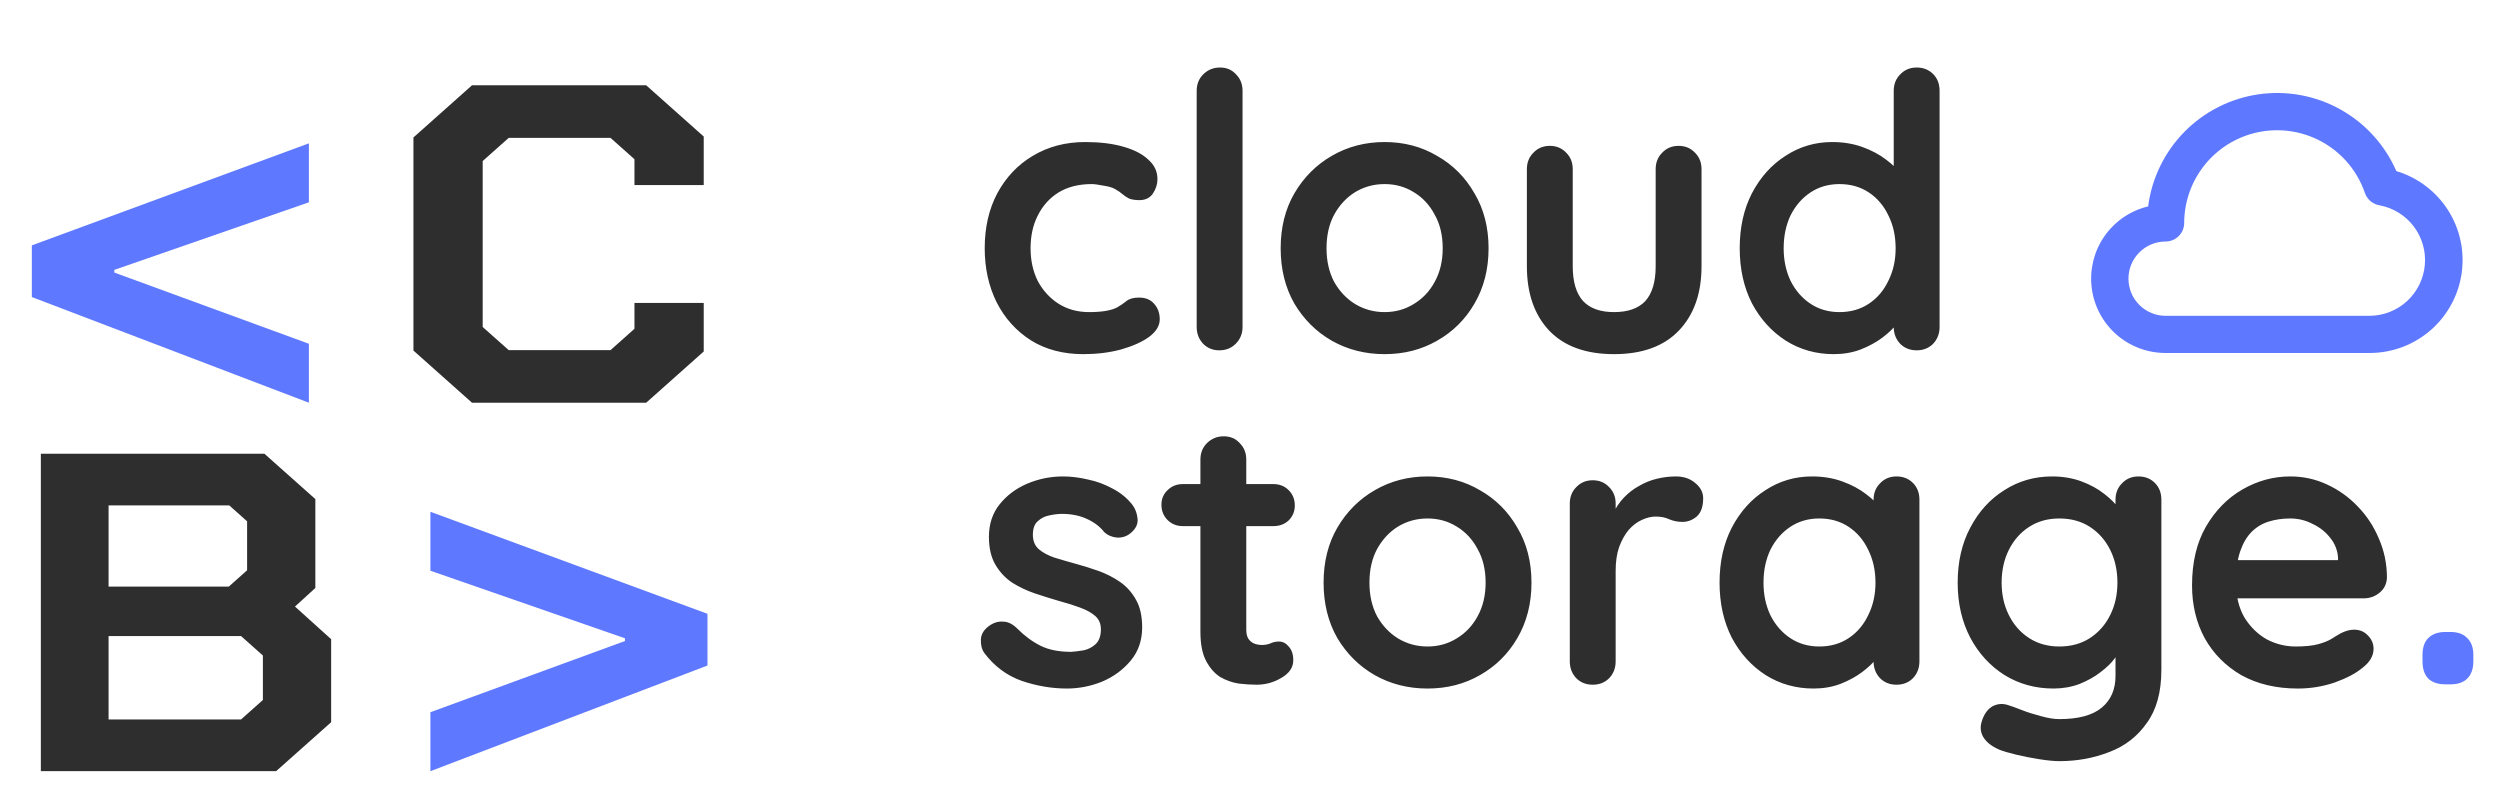 <svg width="157" height="51" viewBox="0 0 157 51" fill="none" xmlns="http://www.w3.org/2000/svg">
<path d="M150.49 10.745C149.776 9.107 148.545 7.748 146.985 6.877C145.425 6.005 143.622 5.67 141.853 5.921C140.084 6.173 138.446 6.998 137.191 8.269C135.936 9.541 135.132 11.189 134.903 12.962C133.791 13.228 132.815 13.894 132.161 14.832C131.507 15.771 131.221 16.916 131.356 18.052C131.492 19.188 132.039 20.234 132.895 20.993C133.751 21.751 134.856 22.169 136 22.167H148.833C150.233 22.163 151.584 21.656 152.641 20.739C153.697 19.822 154.389 18.555 154.59 17.171C154.791 15.786 154.487 14.375 153.735 13.195C152.982 12.016 151.83 11.146 150.49 10.745V10.745ZM148.833 19.833H136C135.381 19.833 134.788 19.587 134.35 19.15C133.912 18.712 133.667 18.119 133.667 17.5C133.667 16.881 133.912 16.288 134.35 15.85C134.788 15.412 135.381 15.167 136 15.167C136.309 15.167 136.606 15.044 136.825 14.825C137.044 14.606 137.167 14.309 137.167 14C137.17 12.62 137.662 11.286 138.555 10.235C139.449 9.183 140.686 8.483 142.048 8.258C143.409 8.032 144.806 8.297 145.991 9.004C147.176 9.712 148.071 10.816 148.518 12.122C148.587 12.32 148.707 12.496 148.868 12.632C149.028 12.767 149.221 12.857 149.428 12.892C150.283 13.05 151.049 13.52 151.577 14.211C152.104 14.903 152.355 15.766 152.28 16.633C152.206 17.499 151.812 18.307 151.175 18.898C150.538 19.49 149.703 19.823 148.833 19.833V19.833Z" fill="#5E78FF"/>
<g filter="url(#filter0_d)">
<path d="M2 16.655V13.409L19.399 7.001V10.704L7.181 14.947V15.118L19.399 19.589V23.291L2 16.655ZM27.03 42.727L39.248 38.256V38.085L27.03 33.842V30.14L44.429 36.547V39.794L27.03 46.429V42.727Z" fill="#5E78FF"/>
</g>
<g filter="url(#filter1_d)">
<path d="M25.964 20.016V6.631L29.642 3.356H40.58L44.194 6.574V9.621H39.844V7.998L38.341 6.66H31.945L30.313 8.112V18.535L31.945 19.987H38.341L39.844 18.649V17.026H44.194V20.073L40.58 23.291H29.642L25.964 20.016ZM2.565 26.495H16.606L19.804 29.343V34.924L18.525 36.092L20.796 38.142V43.354L17.341 46.429H2.565V26.495ZM14.367 34.839L15.518 33.814V30.738L14.399 29.741H6.819V34.839H14.367ZM15.135 43.183L16.51 41.958V39.167L15.135 37.943H6.819V43.183H15.135Z" fill="#2E2E2E"/>
</g>
<path d="M68.152 8.92C69.064 8.92 69.856 9.016 70.528 9.208C71.216 9.4 71.744 9.672 72.112 10.024C72.496 10.36 72.688 10.768 72.688 11.248C72.688 11.568 72.592 11.872 72.4 12.16C72.208 12.432 71.928 12.568 71.56 12.568C71.304 12.568 71.088 12.536 70.912 12.472C70.752 12.392 70.608 12.296 70.48 12.184C70.352 12.072 70.2 11.968 70.024 11.872C69.864 11.776 69.616 11.704 69.28 11.656C68.96 11.592 68.72 11.56 68.56 11.56C67.744 11.56 67.048 11.736 66.472 12.088C65.912 12.44 65.48 12.92 65.176 13.528C64.872 14.12 64.72 14.808 64.72 15.592C64.72 16.36 64.872 17.048 65.176 17.656C65.496 18.248 65.928 18.72 66.472 19.072C67.032 19.424 67.672 19.6 68.392 19.6C68.792 19.6 69.136 19.576 69.424 19.528C69.712 19.48 69.952 19.408 70.144 19.312C70.368 19.184 70.568 19.048 70.744 18.904C70.92 18.76 71.184 18.688 71.536 18.688C71.952 18.688 72.272 18.824 72.496 19.096C72.72 19.352 72.832 19.672 72.832 20.056C72.832 20.456 72.608 20.824 72.16 21.16C71.712 21.48 71.12 21.744 70.384 21.952C69.664 22.144 68.88 22.24 68.032 22.24C66.768 22.24 65.672 21.952 64.744 21.376C63.816 20.784 63.096 19.984 62.584 18.976C62.088 17.968 61.84 16.84 61.84 15.592C61.84 14.28 62.104 13.128 62.632 12.136C63.176 11.128 63.92 10.344 64.864 9.784C65.824 9.208 66.92 8.92 68.152 8.92ZM78.032 20.536C78.032 20.952 77.888 21.304 77.6 21.592C77.328 21.864 76.984 22 76.568 22C76.168 22 75.832 21.864 75.56 21.592C75.288 21.304 75.152 20.952 75.152 20.536V5.704C75.152 5.288 75.288 4.944 75.56 4.672C75.848 4.384 76.2 4.24 76.616 4.24C77.032 4.24 77.368 4.384 77.624 4.672C77.896 4.944 78.032 5.288 78.032 5.704V20.536ZM93.482 15.592C93.482 16.904 93.186 18.064 92.594 19.072C92.018 20.064 91.234 20.84 90.242 21.4C89.266 21.96 88.17 22.24 86.954 22.24C85.738 22.24 84.634 21.96 83.642 21.4C82.666 20.84 81.882 20.064 81.29 19.072C80.714 18.064 80.426 16.904 80.426 15.592C80.426 14.28 80.714 13.128 81.29 12.136C81.882 11.128 82.666 10.344 83.642 9.784C84.634 9.208 85.738 8.92 86.954 8.92C88.17 8.92 89.266 9.208 90.242 9.784C91.234 10.344 92.018 11.128 92.594 12.136C93.186 13.128 93.482 14.28 93.482 15.592ZM90.602 15.592C90.602 14.776 90.434 14.072 90.098 13.48C89.778 12.872 89.338 12.4 88.778 12.064C88.234 11.728 87.626 11.56 86.954 11.56C86.282 11.56 85.666 11.728 85.106 12.064C84.562 12.4 84.122 12.872 83.786 13.48C83.466 14.072 83.306 14.776 83.306 15.592C83.306 16.392 83.466 17.096 83.786 17.704C84.122 18.296 84.562 18.76 85.106 19.096C85.666 19.432 86.282 19.6 86.954 19.6C87.626 19.6 88.234 19.432 88.778 19.096C89.338 18.76 89.778 18.296 90.098 17.704C90.434 17.096 90.602 16.392 90.602 15.592ZM105.416 9.16C105.832 9.16 106.176 9.304 106.448 9.592C106.72 9.864 106.856 10.208 106.856 10.624V16.72C106.856 18.416 106.384 19.76 105.44 20.752C104.496 21.744 103.136 22.24 101.36 22.24C99.584 22.24 98.224 21.744 97.28 20.752C96.352 19.76 95.888 18.416 95.888 16.72V10.624C95.888 10.208 96.024 9.864 96.296 9.592C96.568 9.304 96.912 9.16 97.328 9.16C97.744 9.16 98.088 9.304 98.36 9.592C98.632 9.864 98.768 10.208 98.768 10.624V16.72C98.768 17.696 98.984 18.424 99.416 18.904C99.848 19.368 100.496 19.6 101.36 19.6C102.24 19.6 102.896 19.368 103.328 18.904C103.76 18.424 103.976 17.696 103.976 16.72V10.624C103.976 10.208 104.112 9.864 104.384 9.592C104.656 9.304 105 9.16 105.416 9.16ZM120.366 4.24C120.782 4.24 121.126 4.376 121.398 4.648C121.67 4.92 121.806 5.272 121.806 5.704V20.536C121.806 20.952 121.67 21.304 121.398 21.592C121.126 21.864 120.782 22 120.366 22C119.95 22 119.606 21.864 119.334 21.592C119.062 21.304 118.926 20.952 118.926 20.536V19.36L119.454 19.576C119.454 19.784 119.342 20.04 119.118 20.344C118.894 20.632 118.59 20.92 118.206 21.208C117.822 21.496 117.366 21.744 116.838 21.952C116.326 22.144 115.766 22.24 115.158 22.24C114.054 22.24 113.054 21.96 112.158 21.4C111.262 20.824 110.55 20.04 110.022 19.048C109.51 18.04 109.254 16.888 109.254 15.592C109.254 14.28 109.51 13.128 110.022 12.136C110.55 11.128 111.254 10.344 112.134 9.784C113.014 9.208 113.99 8.92 115.062 8.92C115.75 8.92 116.382 9.024 116.958 9.232C117.534 9.44 118.03 9.704 118.446 10.024C118.878 10.344 119.206 10.672 119.43 11.008C119.67 11.328 119.79 11.6 119.79 11.824L118.926 12.136V5.704C118.926 5.288 119.062 4.944 119.334 4.672C119.606 4.384 119.95 4.24 120.366 4.24ZM115.518 19.6C116.222 19.6 116.838 19.424 117.366 19.072C117.894 18.72 118.302 18.24 118.59 17.632C118.894 17.024 119.046 16.344 119.046 15.592C119.046 14.824 118.894 14.136 118.59 13.528C118.302 12.92 117.894 12.44 117.366 12.088C116.838 11.736 116.222 11.56 115.518 11.56C114.83 11.56 114.222 11.736 113.694 12.088C113.166 12.44 112.75 12.92 112.446 13.528C112.158 14.136 112.014 14.824 112.014 15.592C112.014 16.344 112.158 17.024 112.446 17.632C112.75 18.24 113.166 18.72 113.694 19.072C114.222 19.424 114.83 19.6 115.518 19.6ZM61.816 41.008C61.656 40.784 61.584 40.496 61.6 40.144C61.616 39.792 61.824 39.488 62.224 39.232C62.48 39.072 62.752 39.008 63.04 39.04C63.328 39.056 63.608 39.2 63.88 39.472C64.344 39.936 64.832 40.296 65.344 40.552C65.856 40.808 66.496 40.936 67.264 40.936C67.504 40.92 67.768 40.888 68.056 40.84C68.344 40.776 68.592 40.648 68.8 40.456C69.024 40.248 69.136 39.936 69.136 39.52C69.136 39.168 69.016 38.888 68.776 38.68C68.536 38.472 68.216 38.296 67.816 38.152C67.432 38.008 67 37.872 66.52 37.744C66.024 37.6 65.512 37.44 64.984 37.264C64.472 37.088 64 36.864 63.568 36.592C63.136 36.304 62.784 35.928 62.512 35.464C62.24 35 62.104 34.416 62.104 33.712C62.104 32.912 62.328 32.232 62.776 31.672C63.224 31.112 63.8 30.68 64.504 30.376C65.224 30.072 65.976 29.92 66.76 29.92C67.256 29.92 67.776 29.984 68.32 30.112C68.864 30.224 69.384 30.416 69.88 30.688C70.376 30.944 70.792 31.288 71.128 31.72C71.304 31.96 71.408 32.248 71.44 32.584C71.472 32.92 71.32 33.224 70.984 33.496C70.744 33.688 70.464 33.776 70.144 33.76C69.824 33.728 69.56 33.616 69.352 33.424C69.08 33.072 68.712 32.792 68.248 32.584C67.8 32.376 67.28 32.272 66.688 32.272C66.448 32.272 66.184 32.304 65.896 32.368C65.624 32.416 65.384 32.536 65.176 32.728C64.968 32.904 64.864 33.192 64.864 33.592C64.864 33.96 64.984 34.256 65.224 34.48C65.464 34.688 65.784 34.864 66.184 35.008C66.6 35.136 67.04 35.264 67.504 35.392C67.984 35.52 68.472 35.672 68.968 35.848C69.464 36.024 69.92 36.256 70.336 36.544C70.752 36.832 71.088 37.208 71.344 37.672C71.6 38.12 71.728 38.696 71.728 39.4C71.728 40.216 71.488 40.912 71.008 41.488C70.528 42.064 69.928 42.504 69.208 42.808C68.488 43.096 67.752 43.24 67 43.24C66.056 43.24 65.112 43.08 64.168 42.76C63.224 42.424 62.44 41.84 61.816 41.008ZM74.282 30.4H79.97C80.354 30.4 80.674 30.528 80.93 30.784C81.186 31.04 81.314 31.36 81.314 31.744C81.314 32.112 81.186 32.424 80.93 32.68C80.674 32.92 80.354 33.04 79.97 33.04H74.282C73.898 33.04 73.578 32.912 73.322 32.656C73.066 32.4 72.938 32.08 72.938 31.696C72.938 31.328 73.066 31.024 73.322 30.784C73.578 30.528 73.898 30.4 74.282 30.4ZM76.85 27.4C77.266 27.4 77.602 27.544 77.858 27.832C78.13 28.104 78.266 28.448 78.266 28.864V39.544C78.266 39.768 78.306 39.952 78.386 40.096C78.482 40.24 78.602 40.344 78.746 40.408C78.906 40.472 79.074 40.504 79.25 40.504C79.442 40.504 79.618 40.472 79.778 40.408C79.938 40.328 80.122 40.288 80.33 40.288C80.554 40.288 80.754 40.392 80.93 40.6C81.122 40.808 81.218 41.096 81.218 41.464C81.218 41.912 80.97 42.28 80.474 42.568C79.994 42.856 79.474 43 78.914 43C78.578 43 78.202 42.976 77.786 42.928C77.386 42.864 77.002 42.728 76.634 42.52C76.282 42.296 75.986 41.96 75.746 41.512C75.506 41.064 75.386 40.448 75.386 39.664V28.864C75.386 28.448 75.522 28.104 75.794 27.832C76.082 27.544 76.434 27.4 76.85 27.4ZM96.177 36.592C96.177 37.904 95.881 39.064 95.289 40.072C94.713 41.064 93.929 41.84 92.937 42.4C91.961 42.96 90.865 43.24 89.649 43.24C88.433 43.24 87.329 42.96 86.337 42.4C85.361 41.84 84.577 41.064 83.985 40.072C83.409 39.064 83.121 37.904 83.121 36.592C83.121 35.28 83.409 34.128 83.985 33.136C84.577 32.128 85.361 31.344 86.337 30.784C87.329 30.208 88.433 29.92 89.649 29.92C90.865 29.92 91.961 30.208 92.937 30.784C93.929 31.344 94.713 32.128 95.289 33.136C95.881 34.128 96.177 35.28 96.177 36.592ZM93.297 36.592C93.297 35.776 93.129 35.072 92.793 34.48C92.473 33.872 92.033 33.4 91.473 33.064C90.929 32.728 90.321 32.56 89.649 32.56C88.977 32.56 88.361 32.728 87.801 33.064C87.257 33.4 86.817 33.872 86.481 34.48C86.161 35.072 86.001 35.776 86.001 36.592C86.001 37.392 86.161 38.096 86.481 38.704C86.817 39.296 87.257 39.76 87.801 40.096C88.361 40.432 88.977 40.6 89.649 40.6C90.321 40.6 90.929 40.432 91.473 40.096C92.033 39.76 92.473 39.296 92.793 38.704C93.129 38.096 93.297 37.392 93.297 36.592ZM100.023 43C99.607 43 99.263 42.864 98.991 42.592C98.719 42.304 98.583 41.952 98.583 41.536V31.624C98.583 31.208 98.719 30.864 98.991 30.592C99.263 30.304 99.607 30.16 100.023 30.16C100.439 30.16 100.783 30.304 101.055 30.592C101.327 30.864 101.463 31.208 101.463 31.624V33.88L101.295 32.272C101.471 31.888 101.695 31.552 101.967 31.264C102.255 30.96 102.575 30.712 102.927 30.52C103.279 30.312 103.655 30.16 104.055 30.064C104.455 29.968 104.855 29.92 105.255 29.92C105.735 29.92 106.135 30.056 106.455 30.328C106.791 30.6 106.959 30.92 106.959 31.288C106.959 31.816 106.823 32.2 106.551 32.44C106.279 32.664 105.983 32.776 105.663 32.776C105.359 32.776 105.079 32.72 104.823 32.608C104.583 32.496 104.303 32.44 103.983 32.44C103.695 32.44 103.399 32.512 103.095 32.656C102.807 32.784 102.535 32.992 102.279 33.28C102.039 33.568 101.839 33.928 101.679 34.36C101.535 34.776 101.463 35.272 101.463 35.848V41.536C101.463 41.952 101.327 42.304 101.055 42.592C100.783 42.864 100.439 43 100.023 43ZM119.1 29.92C119.516 29.92 119.86 30.056 120.132 30.328C120.404 30.6 120.54 30.952 120.54 31.384V41.536C120.54 41.952 120.404 42.304 120.132 42.592C119.86 42.864 119.516 43 119.1 43C118.684 43 118.34 42.864 118.068 42.592C117.796 42.304 117.66 41.952 117.66 41.536V40.36L118.188 40.576C118.188 40.784 118.076 41.04 117.852 41.344C117.628 41.632 117.324 41.92 116.94 42.208C116.556 42.496 116.1 42.744 115.572 42.952C115.06 43.144 114.5 43.24 113.892 43.24C112.788 43.24 111.788 42.96 110.892 42.4C109.996 41.824 109.284 41.04 108.756 40.048C108.244 39.04 107.988 37.888 107.988 36.592C107.988 35.28 108.244 34.128 108.756 33.136C109.284 32.128 109.988 31.344 110.868 30.784C111.748 30.208 112.724 29.92 113.796 29.92C114.484 29.92 115.116 30.024 115.692 30.232C116.268 30.44 116.764 30.704 117.18 31.024C117.612 31.344 117.94 31.672 118.164 32.008C118.404 32.328 118.524 32.6 118.524 32.824L117.66 33.136V31.384C117.66 30.968 117.796 30.624 118.068 30.352C118.34 30.064 118.684 29.92 119.1 29.92ZM114.252 40.6C114.956 40.6 115.572 40.424 116.1 40.072C116.628 39.72 117.036 39.24 117.324 38.632C117.628 38.024 117.78 37.344 117.78 36.592C117.78 35.824 117.628 35.136 117.324 34.528C117.036 33.92 116.628 33.44 116.1 33.088C115.572 32.736 114.956 32.56 114.252 32.56C113.564 32.56 112.956 32.736 112.428 33.088C111.9 33.44 111.484 33.92 111.18 34.528C110.892 35.136 110.748 35.824 110.748 36.592C110.748 37.344 110.892 38.024 111.18 38.632C111.484 39.24 111.9 39.72 112.428 40.072C112.956 40.424 113.564 40.6 114.252 40.6ZM128.87 29.92C129.542 29.92 130.158 30.024 130.718 30.232C131.278 30.44 131.758 30.704 132.158 31.024C132.574 31.344 132.894 31.672 133.118 32.008C133.358 32.328 133.478 32.6 133.478 32.824L132.854 33.136V31.384C132.854 30.968 132.99 30.624 133.262 30.352C133.534 30.064 133.878 29.92 134.294 29.92C134.71 29.92 135.054 30.056 135.326 30.328C135.598 30.6 135.734 30.952 135.734 31.384V42.064C135.734 43.456 135.43 44.568 134.822 45.4C134.23 46.248 133.446 46.856 132.47 47.224C131.494 47.608 130.446 47.8 129.326 47.8C129.006 47.8 128.59 47.76 128.078 47.68C127.566 47.6 127.078 47.504 126.614 47.392C126.15 47.28 125.798 47.176 125.558 47.08C125.078 46.872 124.742 46.608 124.55 46.288C124.374 45.984 124.342 45.656 124.454 45.304C124.598 44.84 124.83 44.52 125.15 44.344C125.47 44.184 125.806 44.168 126.158 44.296C126.318 44.344 126.582 44.44 126.95 44.584C127.318 44.728 127.718 44.856 128.15 44.968C128.598 45.096 128.99 45.16 129.326 45.16C130.526 45.16 131.414 44.92 131.99 44.44C132.566 43.96 132.854 43.296 132.854 42.448V40.36L133.142 40.576C133.142 40.784 133.03 41.04 132.806 41.344C132.598 41.632 132.302 41.92 131.918 42.208C131.55 42.496 131.11 42.744 130.598 42.952C130.086 43.144 129.542 43.24 128.966 43.24C127.83 43.24 126.806 42.96 125.894 42.4C124.982 41.824 124.262 41.04 123.734 40.048C123.206 39.04 122.942 37.888 122.942 36.592C122.942 35.28 123.206 34.128 123.734 33.136C124.262 32.128 124.974 31.344 125.87 30.784C126.766 30.208 127.766 29.92 128.87 29.92ZM129.326 32.56C128.606 32.56 127.974 32.736 127.43 33.088C126.886 33.44 126.462 33.92 126.158 34.528C125.854 35.136 125.702 35.824 125.702 36.592C125.702 37.344 125.854 38.024 126.158 38.632C126.462 39.24 126.886 39.72 127.43 40.072C127.974 40.424 128.606 40.6 129.326 40.6C130.062 40.6 130.702 40.424 131.246 40.072C131.79 39.72 132.214 39.24 132.518 38.632C132.822 38.024 132.974 37.344 132.974 36.592C132.974 35.824 132.822 35.136 132.518 34.528C132.214 33.92 131.79 33.44 131.246 33.088C130.702 32.736 130.062 32.56 129.326 32.56ZM144.308 43.24C142.948 43.24 141.764 42.96 140.756 42.4C139.764 41.824 138.996 41.048 138.452 40.072C137.924 39.096 137.66 37.992 137.66 36.76C137.66 35.32 137.948 34.096 138.524 33.088C139.116 32.064 139.884 31.28 140.828 30.736C141.772 30.192 142.772 29.92 143.828 29.92C144.644 29.92 145.412 30.088 146.132 30.424C146.868 30.76 147.516 31.224 148.076 31.816C148.636 32.392 149.076 33.064 149.396 33.832C149.732 34.6 149.9 35.416 149.9 36.28C149.884 36.664 149.732 36.976 149.444 37.216C149.156 37.456 148.82 37.576 148.436 37.576H139.268L138.548 35.176H147.356L146.828 35.656V35.008C146.796 34.544 146.628 34.128 146.324 33.76C146.036 33.392 145.668 33.104 145.22 32.896C144.788 32.672 144.324 32.56 143.828 32.56C143.348 32.56 142.9 32.624 142.484 32.752C142.068 32.88 141.708 33.096 141.404 33.4C141.1 33.704 140.86 34.112 140.684 34.624C140.508 35.136 140.42 35.784 140.42 36.568C140.42 37.432 140.596 38.168 140.948 38.776C141.316 39.368 141.78 39.824 142.34 40.144C142.916 40.448 143.524 40.6 144.164 40.6C144.756 40.6 145.228 40.552 145.58 40.456C145.932 40.36 146.212 40.248 146.42 40.12C146.644 39.976 146.844 39.856 147.02 39.76C147.308 39.616 147.58 39.544 147.836 39.544C148.188 39.544 148.476 39.664 148.7 39.904C148.94 40.144 149.06 40.424 149.06 40.744C149.06 41.176 148.836 41.568 148.388 41.92C147.972 42.272 147.388 42.584 146.636 42.856C145.884 43.112 145.108 43.24 144.308 43.24Z" fill="#2E2E2E"/>
<path d="M153.574 42.976C153.11 42.976 152.75 42.856 152.494 42.616C152.254 42.36 152.134 42 152.134 41.536V41.128C152.134 40.664 152.254 40.312 152.494 40.072C152.75 39.816 153.11 39.688 153.574 39.688H153.886C154.35 39.688 154.702 39.816 154.942 40.072C155.198 40.312 155.326 40.664 155.326 41.128V41.536C155.326 42 155.198 42.36 154.942 42.616C154.702 42.856 154.35 42.976 153.886 42.976H153.574Z" fill="#5E78FF"/>
<defs>
<filter id="filter0_d" x="0" y="7.001" width="46.429" height="43.428" filterUnits="userSpaceOnUse" color-interpolation-filters="sRGB">
<feFlood flood-opacity="0" result="BackgroundImageFix"/>
<feColorMatrix in="SourceAlpha" type="matrix" values="0 0 0 0 0 0 0 0 0 0 0 0 0 0 0 0 0 0 127 0" result="hardAlpha"/>
<feOffset dy="2"/>
<feGaussianBlur stdDeviation="1"/>
<feComposite in2="hardAlpha" operator="out"/>
<feColorMatrix type="matrix" values="0 0 0 0 0.497 0 0 0 0 0.636 0 0 0 0 0.996 0 0 0 0.57 0"/>
<feBlend mode="normal" in2="BackgroundImageFix" result="effect1_dropShadow"/>
<feBlend mode="normal" in="SourceGraphic" in2="effect1_dropShadow" result="shape"/>
</filter>
<filter id="filter1_d" x="0.565" y="3.356" width="45.629" height="47.073" filterUnits="userSpaceOnUse" color-interpolation-filters="sRGB">
<feFlood flood-opacity="0" result="BackgroundImageFix"/>
<feColorMatrix in="SourceAlpha" type="matrix" values="0 0 0 0 0 0 0 0 0 0 0 0 0 0 0 0 0 0 127 0" result="hardAlpha"/>
<feOffset dy="2"/>
<feGaussianBlur stdDeviation="1"/>
<feComposite in2="hardAlpha" operator="out"/>
<feColorMatrix type="matrix" values="0 0 0 0 1 0 0 0 0 1 0 0 0 0 1 0 0 0 0.57 0"/>
<feBlend mode="normal" in2="BackgroundImageFix" result="effect1_dropShadow"/>
<feBlend mode="normal" in="SourceGraphic" in2="effect1_dropShadow" result="shape"/>
</filter>
</defs>
</svg>
